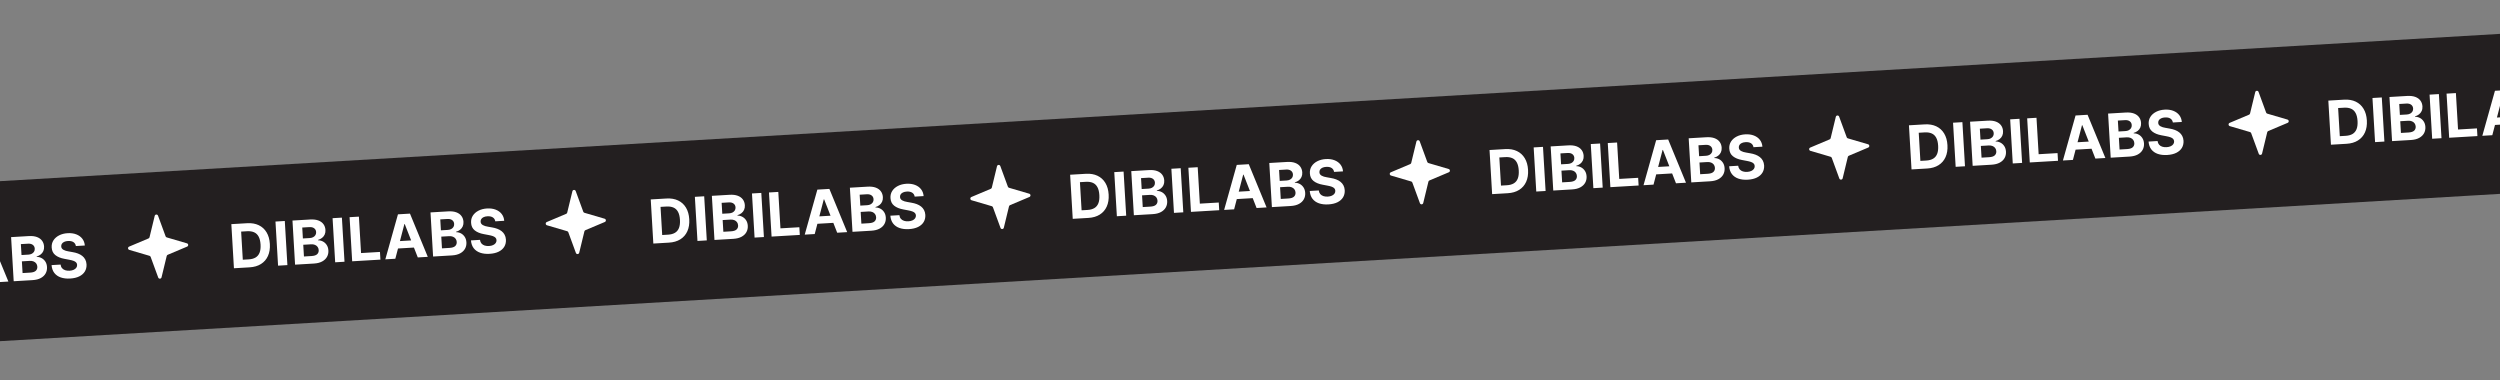 <svg width="1440" height="219" viewBox="0 0 1440 219" fill="none" xmlns="http://www.w3.org/2000/svg">
<rect x="0" y="0" width="1440" height="219" fill="#808080" stroke="none"/>
<rect x="-138.429" y="112.512" width="1668" height="92" transform="rotate(-3.372 -138.429 112.512)" fill="#231F20"/>
<path d="M-339.39 182.452L-348.398 182.982L-349.895 157.572L-340.812 157.037C-338.256 156.886 -336.026 157.265 -334.122 158.174C-332.218 159.075 -330.714 160.443 -329.609 162.278C-328.497 164.114 -327.863 166.351 -327.707 168.989C-327.552 171.636 -327.918 173.94 -328.807 175.902C-329.687 177.863 -331.028 179.407 -332.829 180.534C-334.622 181.66 -336.809 182.3 -339.39 182.452ZM-343.296 178.063L-339.884 177.862C-338.296 177.768 -336.977 177.408 -335.926 176.782C-334.868 176.147 -334.101 175.218 -333.625 173.994C-333.142 172.762 -332.956 171.199 -333.067 169.305C-333.178 167.427 -333.546 165.909 -334.17 164.751C-334.786 163.592 -335.652 162.763 -336.769 162.264C-337.886 161.766 -339.238 161.563 -340.827 161.657L-344.251 161.859L-343.296 178.063ZM-319.102 155.758L-317.605 181.168L-322.978 181.485L-324.475 156.074L-319.102 155.758ZM-313.185 180.908L-314.682 155.497L-304.508 154.898C-302.639 154.788 -301.063 154.973 -299.782 155.454C-298.5 155.934 -297.516 156.648 -296.829 157.595C-296.143 158.534 -295.762 159.641 -295.687 160.915C-295.629 161.907 -295.776 162.792 -296.129 163.568C-296.482 164.336 -296.992 164.98 -297.658 165.501C-298.317 166.013 -299.083 166.394 -299.956 166.644L-299.942 166.893C-298.972 166.877 -298.05 167.097 -297.176 167.551C-296.295 168.006 -295.562 168.672 -294.979 169.551C-294.397 170.421 -294.069 171.481 -293.995 172.73C-293.916 174.078 -294.18 175.302 -294.787 176.4C-295.387 177.489 -296.318 178.379 -297.581 179.067C-298.844 179.756 -300.426 180.156 -302.329 180.268L-313.185 180.908ZM-308.072 176.199L-303.692 175.941C-302.195 175.853 -301.119 175.503 -300.467 174.892C-299.814 174.272 -299.516 173.483 -299.573 172.523C-299.614 171.82 -299.82 171.21 -300.191 170.692C-300.562 170.175 -301.071 169.781 -301.717 169.512C-302.356 169.243 -303.105 169.133 -303.965 169.184L-308.469 169.449L-308.072 176.199ZM-308.683 165.814L-304.701 165.579C-303.964 165.536 -303.318 165.369 -302.763 165.079C-302.199 164.78 -301.766 164.381 -301.464 163.882C-301.153 163.382 -301.017 162.798 -301.057 162.128C-301.111 161.209 -301.481 160.488 -302.168 159.964C-302.846 159.44 -303.781 159.213 -304.972 159.283L-309.054 159.523L-308.683 165.814ZM-286.21 153.82L-284.713 179.23L-290.086 179.547L-291.583 154.136L-286.21 153.82ZM-280.293 178.97L-281.79 153.559L-276.418 153.243L-275.182 174.224L-264.288 173.582L-264.027 178.012L-280.293 178.97ZM-255.441 177.506L-261.198 177.845L-253.923 151.918L-247 151.51L-236.743 176.404L-242.5 176.743L-250.02 157.515L-250.218 157.526L-255.441 177.506ZM-256.389 167.539L-242.791 166.738L-242.543 170.931L-256.142 171.733L-256.389 167.539ZM-233.684 176.224L-235.181 150.813L-225.007 150.214C-223.138 150.104 -221.562 150.289 -220.281 150.77C-218.999 151.25 -218.015 151.964 -217.328 152.912C-216.642 153.851 -216.262 154.957 -216.186 156.231C-216.128 157.223 -216.275 158.108 -216.628 158.884C-216.981 159.652 -217.491 160.296 -218.157 160.817C-218.816 161.329 -219.582 161.71 -220.456 161.961L-220.441 162.209C-219.471 162.193 -218.549 162.413 -217.675 162.868C-216.794 163.322 -216.061 163.988 -215.478 164.867C-214.896 165.738 -214.568 166.797 -214.494 168.046C-214.415 169.395 -214.679 170.618 -215.287 171.716C-215.886 172.806 -216.818 173.695 -218.08 174.383C-219.343 175.072 -220.925 175.472 -222.828 175.584L-233.684 176.224ZM-228.571 171.515L-224.191 171.257C-222.694 171.169 -221.619 170.819 -220.966 170.208C-220.313 169.589 -220.015 168.799 -220.072 167.84C-220.113 167.136 -220.319 166.526 -220.69 166.008C-221.061 165.491 -221.57 165.097 -222.216 164.828C-222.855 164.559 -223.604 164.449 -224.464 164.5L-228.968 164.765L-228.571 171.515ZM-229.183 161.13L-225.2 160.895C-224.464 160.852 -223.818 160.685 -223.262 160.395C-222.699 160.097 -222.266 159.697 -221.963 159.198C-221.652 158.699 -221.516 158.114 -221.556 157.444C-221.61 156.525 -221.98 155.804 -222.667 155.28C-223.345 154.756 -224.28 154.529 -225.471 154.599L-229.553 154.84L-229.183 161.13ZM-197.867 155.948C-198.025 154.953 -198.497 154.201 -199.282 153.691C-200.067 153.181 -201.105 152.964 -202.396 153.04C-203.272 153.092 -204.005 153.26 -204.595 153.543C-205.184 153.819 -205.628 154.181 -205.925 154.63C-206.214 155.079 -206.342 155.576 -206.31 156.122C-206.3 156.578 -206.181 156.969 -205.955 157.296C-205.72 157.623 -205.409 157.899 -205.022 158.125C-204.636 158.343 -204.193 158.529 -203.694 158.682C-203.196 158.827 -202.666 158.945 -202.105 159.037L-199.789 159.448C-198.666 159.631 -197.63 159.902 -196.679 160.261C-195.728 160.62 -194.896 161.081 -194.182 161.645C-193.468 162.209 -192.901 162.89 -192.48 163.686C-192.052 164.483 -191.802 165.41 -191.731 166.469C-191.648 168.024 -191.965 169.396 -192.684 170.584C-193.395 171.763 -194.468 172.71 -195.903 173.425C-197.331 174.132 -199.078 174.546 -201.146 174.668C-203.198 174.789 -205.003 174.58 -206.562 174.041C-208.113 173.501 -209.35 172.64 -210.275 171.458C-211.192 170.267 -211.725 168.759 -211.874 166.933L-206.675 166.627C-206.567 167.476 -206.281 168.172 -205.817 168.718C-205.346 169.255 -204.737 169.646 -203.992 169.893C-203.24 170.131 -202.4 170.222 -201.474 170.168C-200.564 170.114 -199.782 169.935 -199.127 169.631C-198.465 169.326 -197.961 168.927 -197.617 168.434C-197.272 167.941 -197.118 167.388 -197.154 166.776C-197.188 166.205 -197.385 165.735 -197.747 165.366C-198.101 164.997 -198.609 164.695 -199.27 164.46C-199.923 164.225 -200.719 164.023 -201.659 163.854L-204.467 163.322C-206.64 162.927 -208.379 162.212 -209.685 161.177C-210.991 160.141 -211.696 158.685 -211.798 156.806C-211.897 155.268 -211.567 153.9 -210.807 152.702C-210.04 151.503 -208.947 150.538 -207.529 149.807C-206.111 149.076 -204.476 148.656 -202.623 148.547C-200.737 148.435 -199.072 148.661 -197.628 149.223C-196.175 149.785 -195.022 150.618 -194.169 151.721C-193.315 152.825 -192.831 154.133 -192.717 155.645L-197.867 155.948ZM-97.816 168.219L-106.824 168.75L-108.321 143.339L-99.239 142.804C-96.683 142.654 -94.453 143.033 -92.548 143.941C-90.644 144.842 -89.14 146.21 -88.036 148.046C-86.924 149.881 -86.29 152.118 -86.134 154.757C-85.978 157.403 -86.345 159.708 -87.233 161.669C-88.114 163.63 -89.455 165.174 -91.256 166.301C-93.049 167.428 -95.236 168.067 -97.816 168.219ZM-101.723 163.83L-98.311 163.629C-96.723 163.536 -95.403 163.176 -94.353 162.549C-93.295 161.914 -92.528 160.985 -92.052 159.762C-91.569 158.53 -91.383 156.967 -91.494 155.072C-91.605 153.195 -91.972 151.677 -92.597 150.518C-93.213 149.359 -94.079 148.53 -95.196 148.032C-96.313 147.533 -97.665 147.331 -99.253 147.424L-102.678 147.626L-101.723 163.83ZM-77.529 141.525L-76.032 166.936L-81.404 167.252L-82.902 141.842L-77.529 141.525ZM-71.612 166.675L-73.109 141.265L-62.935 140.665C-61.066 140.555 -59.49 140.74 -58.208 141.221C-56.927 141.702 -55.942 142.416 -55.256 143.363C-54.57 144.302 -54.189 145.408 -54.114 146.682C-54.056 147.675 -54.203 148.559 -54.555 149.335C-54.908 150.103 -55.418 150.747 -56.085 151.268C-56.744 151.78 -57.51 152.161 -58.383 152.412L-58.368 152.66C-57.398 152.644 -56.476 152.864 -55.603 153.319C-54.721 153.773 -53.989 154.44 -53.406 155.318C-52.824 156.189 -52.495 157.249 -52.422 158.498C-52.342 159.846 -52.606 161.069 -53.214 162.167C-53.814 163.257 -54.745 164.146 -56.008 164.835C-57.27 165.523 -58.853 165.924 -60.755 166.036L-71.612 166.675ZM-66.498 161.966L-62.118 161.708C-60.621 161.62 -59.546 161.27 -58.893 160.659C-58.241 160.04 -57.943 159.25 -57.999 158.291C-58.041 157.588 -58.247 156.977 -58.618 156.46C-58.989 155.942 -59.497 155.549 -60.144 155.28C-60.782 155.01 -61.532 154.901 -62.392 154.951L-66.896 155.217L-66.498 161.966ZM-67.11 151.581L-63.127 151.347C-62.391 151.303 -61.745 151.137 -61.19 150.847C-60.626 150.548 -60.193 150.149 -59.891 149.65C-59.58 149.15 -59.444 148.565 -59.483 147.895C-59.538 146.977 -59.908 146.256 -60.594 145.732C-61.273 145.207 -62.208 144.98 -63.399 145.05L-67.481 145.291L-67.11 151.581ZM-44.637 139.587L-43.14 164.998L-48.512 165.314L-50.009 139.904L-44.637 139.587ZM-38.72 164.737L-40.217 139.327L-34.844 139.01L-33.608 159.991L-22.715 159.35L-22.453 163.779L-38.72 164.737ZM-13.867 163.273L-19.625 163.612L-12.35 137.685L-5.426 137.277L4.831 162.172L-0.927 162.511L-8.447 143.282L-8.645 143.294L-13.867 163.273ZM-14.816 153.306L-1.217 152.505L-0.97 156.699L-14.569 157.5L-14.816 153.306ZM7.889 161.991L6.392 136.581L16.566 135.981C18.435 135.871 20.011 136.057 21.293 136.537C22.574 137.018 23.558 137.732 24.245 138.679C24.931 139.618 25.312 140.724 25.387 141.998C25.445 142.991 25.298 143.875 24.945 144.651C24.592 145.419 24.082 146.063 23.416 146.584C22.757 147.096 21.991 147.477 21.118 147.728L21.132 147.976C22.102 147.96 23.024 148.18 23.898 148.635C24.779 149.089 25.512 149.756 26.095 150.635C26.677 151.505 27.005 152.565 27.079 153.814C27.158 155.162 26.894 156.385 26.287 157.483C25.687 158.573 24.756 159.462 23.493 160.151C22.23 160.839 20.648 161.24 18.745 161.352L7.889 161.991ZM13.003 157.283L17.382 157.025C18.88 156.936 19.955 156.587 20.608 155.975C21.26 155.356 21.558 154.566 21.501 153.607C21.46 152.904 21.254 152.293 20.883 151.776C20.512 151.258 20.003 150.865 19.357 150.596C18.718 150.326 17.969 150.217 17.109 150.268L12.605 150.533L13.003 157.283ZM12.391 146.898L16.373 146.663C17.11 146.619 17.756 146.453 18.311 146.163C18.875 145.864 19.308 145.465 19.61 144.966C19.921 144.466 20.057 143.881 20.017 143.211C19.963 142.293 19.593 141.572 18.906 141.048C18.228 140.523 17.293 140.296 16.102 140.366L12.02 140.607L12.391 146.898ZM43.707 141.716C43.548 140.721 43.077 139.968 42.291 139.458C41.506 138.949 40.468 138.732 39.178 138.808C38.301 138.859 37.568 139.027 36.979 139.311C36.389 139.586 35.946 139.949 35.648 140.398C35.359 140.846 35.231 141.344 35.263 141.89C35.273 142.345 35.392 142.737 35.619 143.064C35.854 143.39 36.165 143.667 36.551 143.893C36.938 144.111 37.38 144.296 37.879 144.45C38.377 144.595 38.907 144.713 39.469 144.804L41.784 145.216C42.907 145.398 43.944 145.669 44.895 146.028C45.845 146.387 46.678 146.849 47.392 147.413C48.105 147.977 48.672 148.657 49.093 149.454C49.522 150.25 49.771 151.178 49.842 152.236C49.925 153.792 49.608 155.163 48.889 156.351C48.178 157.53 47.105 158.477 45.67 159.193C44.243 159.899 42.495 160.314 40.427 160.435C38.376 160.556 36.57 160.347 35.011 159.808C33.461 159.269 32.223 158.408 31.298 157.226C30.382 156.035 29.849 154.526 29.7 152.701L34.898 152.394C35.006 153.243 35.292 153.94 35.756 154.485C36.228 155.022 36.836 155.414 37.581 155.66C38.334 155.898 39.173 155.99 40.1 155.935C41.01 155.882 41.792 155.703 42.446 155.398C43.109 155.094 43.612 154.695 43.957 154.201C44.301 153.708 44.455 153.155 44.419 152.543C44.386 151.972 44.188 151.503 43.826 151.134C43.472 150.765 42.965 150.462 42.303 150.227C41.65 149.992 40.854 149.79 39.914 149.621L37.107 149.089C34.934 148.694 33.194 147.979 31.888 146.944C30.582 145.909 29.878 144.452 29.775 142.574C29.676 141.036 30.007 139.668 30.766 138.469C31.534 137.27 32.627 136.305 34.044 135.574C35.462 134.843 37.097 134.423 38.95 134.314C40.836 134.203 42.501 134.429 43.946 134.991C45.398 135.553 46.551 136.385 47.404 137.489C48.258 138.592 48.742 139.9 48.856 141.412L43.707 141.716ZM143.757 153.986L134.749 154.517L133.252 129.107L142.334 128.572C144.89 128.421 147.12 128.8 149.025 129.709C150.929 130.609 152.433 131.977 153.537 133.813C154.65 135.648 155.284 137.885 155.439 140.524C155.595 143.171 155.229 145.475 154.34 147.437C153.459 149.397 152.119 150.941 150.317 152.069C148.524 153.195 146.338 153.834 143.757 153.986ZM139.85 149.598L143.262 149.396C144.85 149.303 146.17 148.943 147.22 148.317C148.278 147.682 149.045 146.752 149.521 145.529C150.005 144.297 150.191 142.734 150.079 140.84C149.968 138.962 149.601 137.444 148.977 136.286C148.36 135.127 147.494 134.298 146.377 133.799C145.261 133.301 143.908 133.098 142.32 133.192L138.896 133.393L139.85 149.598ZM164.044 127.293L165.541 152.703L160.169 153.02L158.672 127.609L164.044 127.293ZM169.961 152.443L168.464 127.032L178.638 126.433C180.508 126.323 182.083 126.508 183.365 126.988C184.647 127.469 185.631 128.183 186.317 129.13C187.004 130.069 187.384 131.176 187.459 132.45C187.518 133.442 187.371 134.327 187.018 135.103C186.665 135.87 186.155 136.515 185.488 137.035C184.83 137.547 184.064 137.929 183.19 138.179L183.205 138.427C184.175 138.412 185.097 138.631 185.97 139.086C186.852 139.541 187.584 140.207 188.167 141.086C188.75 141.956 189.078 143.016 189.151 144.265C189.231 145.613 188.967 146.837 188.359 147.935C187.759 149.024 186.828 149.913 185.566 150.602C184.303 151.291 182.72 151.691 180.818 151.803L169.961 152.443ZM175.075 147.734L179.455 147.476C180.952 147.388 182.027 147.038 182.68 146.427C183.332 145.807 183.63 145.018 183.574 144.058C183.532 143.355 183.326 142.745 182.956 142.227C182.585 141.709 182.076 141.316 181.429 141.047C180.791 140.778 180.042 140.668 179.181 140.719L174.677 140.984L175.075 147.734ZM174.463 137.349L178.446 137.114C179.182 137.071 179.828 136.904 180.384 136.614C180.947 136.315 181.38 135.916 181.683 135.417C181.994 134.917 182.129 134.332 182.09 133.662C182.036 132.744 181.665 132.023 180.979 131.499C180.301 130.975 179.366 130.748 178.175 130.818L174.093 131.058L174.463 137.349ZM196.936 125.355L198.433 150.765L193.061 151.082L191.564 125.671L196.936 125.355ZM202.854 150.505L201.357 125.094L206.729 124.778L207.965 145.759L218.859 145.117L219.12 149.546L202.854 150.505ZM227.706 149.041L221.949 149.38L229.224 123.452L236.147 123.045L246.404 147.939L240.647 148.278L233.127 129.049L232.928 129.061L227.706 149.041ZM226.757 139.074L240.356 138.273L240.603 142.466L227.005 143.267L226.757 139.074ZM249.462 147.759L247.965 122.348L258.139 121.749C260.009 121.639 261.584 121.824 262.866 122.305C264.148 122.785 265.132 123.499 265.818 124.446C266.504 125.385 266.885 126.492 266.96 127.766C267.019 128.758 266.871 129.643 266.519 130.419C266.166 131.187 265.656 131.831 264.989 132.352C264.33 132.863 263.564 133.245 262.691 133.495L262.706 133.744C263.676 133.728 264.598 133.948 265.471 134.402C266.353 134.857 267.085 135.523 267.668 136.402C268.251 137.272 268.579 138.332 268.652 139.581C268.732 140.929 268.468 142.153 267.86 143.251C267.26 144.34 266.329 145.229 265.066 145.918C263.804 146.607 262.221 147.007 260.319 147.119L249.462 147.759ZM254.576 143.05L258.956 142.792C260.453 142.704 261.528 142.354 262.181 141.743C262.833 141.123 263.131 140.334 263.075 139.374C263.033 138.671 262.827 138.061 262.456 137.543C262.086 137.026 261.577 136.632 260.93 136.363C260.292 136.094 259.542 135.984 258.682 136.035L254.178 136.3L254.576 143.05ZM253.964 132.665L257.947 132.43C258.683 132.387 259.329 132.22 259.885 131.93C260.448 131.631 260.881 131.232 261.184 130.733C261.494 130.233 261.63 129.648 261.591 128.978C261.537 128.06 261.166 127.339 260.48 126.815C259.801 126.291 258.867 126.064 257.675 126.134L253.593 126.374L253.964 132.665ZM285.28 127.483C285.122 126.488 284.65 125.736 283.865 125.226C283.079 124.716 282.041 124.499 280.751 124.575C279.874 124.627 279.141 124.794 278.552 125.078C277.962 125.354 277.519 125.716 277.222 126.165C276.933 126.614 276.804 127.111 276.836 127.657C276.847 128.113 276.965 128.504 277.192 128.831C277.427 129.158 277.738 129.434 278.125 129.66C278.511 129.878 278.954 130.064 279.452 130.217C279.951 130.362 280.48 130.48 281.042 130.572L283.357 130.983C284.48 131.166 285.517 131.437 286.468 131.796C287.419 132.155 288.251 132.616 288.965 133.18C289.679 133.744 290.246 134.424 290.666 135.221C291.095 136.018 291.345 136.945 291.415 138.003C291.499 139.559 291.181 140.931 290.463 142.118C289.752 143.297 288.679 144.245 287.243 144.96C285.816 145.667 284.068 146.081 282 146.203C279.949 146.324 278.144 146.115 276.585 145.576C275.034 145.036 273.796 144.175 272.872 142.993C271.955 141.802 271.422 140.294 271.273 138.468L276.472 138.162C276.58 139.01 276.866 139.707 277.329 140.253C277.801 140.789 278.409 141.181 279.154 141.428C279.907 141.665 280.746 141.757 281.673 141.703C282.583 141.649 283.365 141.47 284.019 141.166C284.682 140.861 285.186 140.462 285.53 139.969C285.874 139.475 286.029 138.923 285.993 138.31C285.959 137.74 285.761 137.27 285.399 136.901C285.045 136.532 284.538 136.23 283.877 135.995C283.224 135.759 282.427 135.557 281.488 135.389L278.68 134.857C276.507 134.462 274.767 133.747 273.461 132.711C272.155 131.676 271.451 130.219 271.349 128.341C271.25 126.803 271.58 125.435 272.339 124.236C273.107 123.038 274.2 122.073 275.618 121.342C277.035 120.611 278.671 120.191 280.524 120.081C282.41 119.97 284.075 120.196 285.519 120.758C286.971 121.32 288.124 122.153 288.978 123.256C289.831 124.36 290.315 125.668 290.429 127.18L285.28 127.483ZM385.33 139.754L376.322 140.285L374.825 114.874L383.908 114.339C386.463 114.188 388.694 114.568 390.598 115.476C392.502 116.377 394.006 117.745 395.111 119.581C396.223 121.416 396.857 123.653 397.012 126.291C397.168 128.938 396.802 131.242 395.913 133.204C395.033 135.165 393.692 136.709 391.891 137.836C390.098 138.963 387.911 139.602 385.33 139.754ZM381.424 135.365L384.836 135.164C386.424 135.07 387.743 134.71 388.794 134.084C389.852 133.449 390.619 132.52 391.094 131.297C391.578 130.064 391.764 128.501 391.652 126.607C391.542 124.73 391.174 123.211 390.55 122.053C389.934 120.894 389.067 120.065 387.951 119.567C386.834 119.068 385.481 118.865 383.893 118.959L380.469 119.161L381.424 135.365ZM405.617 113.06L407.115 138.47L401.742 138.787L400.245 113.376L405.617 113.06ZM411.535 138.21L410.038 112.8L420.212 112.2C422.081 112.09 423.657 112.275 424.938 112.756C426.22 113.236 427.204 113.95 427.891 114.898C428.577 115.837 428.958 116.943 429.033 118.217C429.091 119.21 428.944 120.094 428.591 120.87C428.238 121.638 427.728 122.282 427.062 122.803C426.403 123.315 425.637 123.696 424.763 123.947L424.778 124.195C425.748 124.179 426.67 124.399 427.544 124.854C428.425 125.308 429.158 125.975 429.741 126.853C430.323 127.724 430.651 128.783 430.725 130.032C430.804 131.381 430.54 132.604 429.932 133.702C429.333 134.792 428.401 135.681 427.139 136.369C425.876 137.058 424.294 137.458 422.391 137.57L411.535 138.21ZM416.648 133.501L421.028 133.243C422.525 133.155 423.6 132.805 424.253 132.194C424.906 131.575 425.204 130.785 425.147 129.826C425.106 129.123 424.9 128.512 424.529 127.995C424.158 127.477 423.649 127.083 423.003 126.814C422.364 126.545 421.615 126.436 420.755 126.486L416.251 126.752L416.648 133.501ZM416.037 123.116L420.019 122.882C420.755 122.838 421.401 122.671 421.957 122.381C422.52 122.083 422.953 121.684 423.256 121.184C423.567 120.685 423.703 120.1 423.663 119.43C423.609 118.512 423.239 117.791 422.552 117.267C421.874 116.742 420.939 116.515 419.748 116.585L415.666 116.826L416.037 123.116ZM438.51 111.122L440.007 136.533L434.634 136.849L433.137 111.439L438.51 111.122ZM444.427 136.272L442.93 110.862L448.302 110.545L449.538 131.526L460.432 130.884L460.693 135.314L444.427 136.272ZM469.279 134.808L463.522 135.147L470.797 109.22L477.72 108.812L487.977 133.706L482.22 134.046L474.7 114.817L474.501 114.828L469.279 134.808ZM468.331 124.841L481.929 124.04L482.176 128.234L468.578 129.035L468.331 124.841ZM491.036 133.526L489.538 108.116L499.713 107.516C501.582 107.406 503.157 107.591 504.439 108.072C505.721 108.553 506.705 109.266 507.392 110.214C508.078 111.153 508.458 112.259 508.533 113.533C508.592 114.526 508.445 115.41 508.092 116.186C507.739 116.954 507.229 117.598 506.562 118.119C505.904 118.631 505.138 119.012 504.264 119.263L504.279 119.511C505.249 119.495 506.171 119.715 507.044 120.17C507.926 120.624 508.658 121.291 509.241 122.169C509.824 123.04 510.152 124.1 510.226 125.349C510.305 126.697 510.041 127.92 509.433 129.018C508.833 130.108 507.902 130.997 506.64 131.685C505.377 132.374 503.795 132.774 501.892 132.887L491.036 133.526ZM496.149 128.817L500.529 128.559C502.026 128.471 503.101 128.121 503.754 127.51C504.407 126.891 504.705 126.101 504.648 125.142C504.607 124.439 504.4 123.828 504.03 123.311C503.659 122.793 503.15 122.4 502.503 122.131C501.865 121.861 501.116 121.752 500.255 121.802L495.752 122.068L496.149 128.817ZM495.537 118.432L499.52 118.198C500.256 118.154 500.902 117.988 501.458 117.698C502.021 117.399 502.454 117 502.757 116.5C503.068 116.001 503.203 115.416 503.164 114.746C503.11 113.828 502.74 113.107 502.053 112.583C501.375 112.058 500.44 111.831 499.249 111.901L495.167 112.142L495.537 118.432ZM526.853 113.251C526.695 112.256 526.223 111.503 525.438 110.993C524.653 110.483 523.615 110.266 522.324 110.343C521.447 110.394 520.714 110.562 520.125 110.846C519.536 111.121 519.092 111.483 518.795 111.932C518.506 112.381 518.377 112.878 518.41 113.424C518.42 113.88 518.538 114.272 518.765 114.599C519 114.925 519.311 115.201 519.698 115.428C520.084 115.646 520.527 115.831 521.026 115.984C521.524 116.129 522.054 116.248 522.615 116.339L524.93 116.75C526.053 116.933 527.09 117.204 528.041 117.563C528.992 117.922 529.824 118.384 530.538 118.947C531.252 119.511 531.819 120.192 532.24 120.989C532.668 121.785 532.918 122.713 532.989 123.771C533.072 125.326 532.754 126.698 532.036 127.886C531.325 129.065 530.252 130.012 528.817 130.727C527.389 131.434 525.641 131.848 523.574 131.97C521.522 132.091 519.717 131.882 518.158 131.343C516.607 130.804 515.37 129.943 514.445 128.76C513.528 127.569 512.995 126.061 512.846 124.235L518.045 123.929C518.153 124.778 518.439 125.475 518.903 126.02C519.374 126.557 519.982 126.948 520.727 127.195C521.48 127.433 522.32 127.525 523.246 127.47C524.156 127.416 524.938 127.237 525.593 126.933C526.255 126.629 526.759 126.23 527.103 125.736C527.448 125.243 527.602 124.69 527.566 124.078C527.532 123.507 527.334 123.037 526.972 122.669C526.619 122.299 526.111 121.997 525.45 121.762C524.797 121.527 524.001 121.325 523.061 121.156L520.253 120.624C518.08 120.229 516.341 119.514 515.034 118.479C513.728 117.444 513.024 115.987 512.922 114.109C512.823 112.571 513.153 111.202 513.913 110.004C514.68 108.805 515.773 107.84 517.191 107.109C518.609 106.378 520.244 105.958 522.097 105.849C523.983 105.738 525.648 105.963 527.092 106.526C528.545 107.088 529.698 107.92 530.551 109.024C531.405 110.127 531.888 111.435 532.002 112.947L526.853 113.251ZM626.903 125.521L617.896 126.052L616.399 100.642L625.481 100.106C628.037 99.956 630.267 100.335 632.171 101.244C634.076 102.144 635.58 103.512 636.684 105.348C637.796 107.183 638.43 109.42 638.586 112.059C638.742 114.706 638.375 117.01 637.486 118.971C636.606 120.932 635.265 122.476 633.464 123.603C631.671 124.73 629.484 125.369 626.903 125.521ZM622.997 121.132L626.409 120.931C627.997 120.838 629.316 120.478 630.367 119.851C631.425 119.216 632.192 118.287 632.668 117.064C633.151 115.832 633.337 114.269 633.226 112.375C633.115 110.497 632.748 108.979 632.123 107.82C631.507 106.661 630.641 105.833 629.524 105.334C628.407 104.835 627.055 104.633 625.467 104.726L622.042 104.928L622.997 121.132ZM647.191 98.827L648.688 124.238L643.315 124.554L641.818 99.144L647.191 98.827ZM653.108 123.977L651.611 98.567L661.785 97.968C663.654 97.857 665.23 98.043 666.512 98.523C667.793 99.004 668.777 99.718 669.464 100.665C670.15 101.604 670.531 102.711 670.606 103.984C670.664 104.977 670.517 105.861 670.165 106.637C669.811 107.405 669.302 108.05 668.635 108.57C667.976 109.082 667.21 109.463 666.337 109.714L666.351 109.962C667.322 109.947 668.243 110.166 669.117 110.621C669.999 111.075 670.731 111.742 671.314 112.621C671.896 113.491 672.224 114.551 672.298 115.8C672.377 117.148 672.113 118.371 671.506 119.47C670.906 120.559 669.975 121.448 668.712 122.137C667.45 122.825 665.867 123.226 663.965 123.338L653.108 123.977ZM658.222 119.269L662.601 119.011C664.099 118.922 665.174 118.573 665.827 117.962C666.479 117.342 666.777 116.553 666.72 115.593C666.679 114.89 666.473 114.28 666.102 113.762C665.731 113.244 665.223 112.851 664.576 112.582C663.937 112.312 663.188 112.203 662.328 112.254L657.824 112.519L658.222 119.269ZM657.61 108.884L661.593 108.649C662.329 108.606 662.975 108.439 663.53 108.149C664.094 107.85 664.527 107.451 664.829 106.952C665.14 106.452 665.276 105.867 665.236 105.197C665.182 104.279 664.812 103.558 664.125 103.034C663.447 102.509 662.512 102.282 661.321 102.353L657.239 102.593L657.61 108.884ZM680.083 96.889L681.58 122.3L676.208 122.616L674.711 97.206L680.083 96.889ZM686 122.04L684.503 96.629L689.876 96.312L691.112 117.294L702.005 116.652L702.266 121.081L686 122.04ZM710.852 120.575L705.095 120.915L712.37 94.987L719.294 94.579L729.55 119.474L723.793 119.813L716.273 100.584L716.075 100.596L710.852 120.575ZM709.904 110.609L723.503 109.807L723.75 114.001L710.151 114.802L709.904 110.609ZM732.609 119.294L731.112 93.883L741.286 93.284C743.155 93.174 744.731 93.359 746.012 93.839C747.294 94.32 748.278 95.034 748.965 95.981C749.651 96.92 750.032 98.027 750.107 99.3C750.165 100.293 750.018 101.177 749.665 101.954C749.312 102.721 748.802 103.366 748.136 103.886C747.477 104.398 746.711 104.78 745.838 105.03L745.852 105.278C746.822 105.263 747.744 105.482 748.618 105.937C749.499 106.392 750.232 107.058 750.815 107.937C751.397 108.807 751.725 109.867 751.799 111.116C751.878 112.464 751.614 113.687 751.007 114.786C750.407 115.875 749.476 116.764 748.213 117.453C746.95 118.141 745.368 118.542 743.465 118.654L732.609 119.294ZM737.722 114.585L742.102 114.327C743.599 114.239 744.675 113.889 745.327 113.278C745.98 112.658 746.278 111.869 746.221 110.909C746.18 110.206 745.974 109.596 745.603 109.078C745.232 108.56 744.723 108.167 744.077 107.898C743.438 107.628 742.689 107.519 741.829 107.57L737.325 107.835L737.722 114.585ZM737.111 104.2L741.093 103.965C741.83 103.922 742.475 103.755 743.031 103.465C743.595 103.166 744.028 102.767 744.33 102.268C744.641 101.768 744.777 101.183 744.737 100.513C744.683 99.595 744.313 98.874 743.626 98.35C742.948 97.826 742.013 97.599 740.822 97.669L736.74 97.909L737.111 104.2ZM768.427 99.018C768.268 98.023 767.797 97.27 767.011 96.761C766.226 96.251 765.188 96.034 763.898 96.11C763.021 96.162 762.288 96.329 761.699 96.613C761.109 96.888 760.665 97.251 760.368 97.7C760.079 98.148 759.951 98.646 759.983 99.192C759.993 99.648 760.112 100.039 760.338 100.366C760.573 100.692 760.884 100.969 761.271 101.195C761.658 101.413 762.1 101.599 762.599 101.752C763.097 101.897 763.627 102.015 764.189 102.106L766.504 102.518C767.627 102.701 768.664 102.972 769.614 103.331C770.565 103.69 771.398 104.151 772.111 104.715C772.825 105.279 773.392 105.959 773.813 106.756C774.242 107.553 774.491 108.48 774.562 109.538C774.645 111.094 774.328 112.465 773.609 113.653C772.898 114.832 771.825 115.779 770.39 116.495C768.963 117.202 767.215 117.616 765.147 117.738C763.096 117.858 761.29 117.649 759.731 117.11C758.181 116.571 756.943 115.71 756.018 114.528C755.101 113.337 754.569 111.828 754.419 110.003L759.618 109.697C759.726 110.545 760.012 111.242 760.476 111.788C760.948 112.324 761.556 112.716 762.301 112.962C763.053 113.2 763.893 113.292 764.819 113.237C765.729 113.184 766.512 113.005 767.166 112.701C767.829 112.396 768.332 111.997 768.677 111.504C769.021 111.01 769.175 110.457 769.139 109.845C769.106 109.275 768.908 108.805 768.546 108.436C768.192 108.067 767.684 107.765 767.023 107.53C766.37 107.294 765.574 107.092 764.634 106.923L761.826 106.392C759.653 105.997 757.914 105.282 756.608 104.246C755.302 103.211 754.598 101.754 754.495 99.876C754.396 98.338 754.727 96.97 755.486 95.771C756.254 94.572 757.346 93.607 758.764 92.876C760.182 92.145 761.817 91.725 763.67 91.616C765.556 91.505 767.221 91.731 768.665 92.293C770.118 92.855 771.271 93.688 772.124 94.791C772.978 95.894 773.462 97.202 773.576 98.715L768.427 99.018ZM868.477 111.289L859.469 111.819L857.972 86.409L867.054 85.874C869.61 85.723 871.84 86.102 873.745 87.011C875.649 87.912 877.153 89.28 878.257 91.115C879.37 92.951 880.004 95.188 880.159 97.826C880.315 100.473 879.949 102.777 879.06 104.739C878.179 106.7 876.838 108.244 875.037 109.371C873.244 110.497 871.057 111.137 868.477 111.289ZM864.57 106.9L867.982 106.699C869.57 106.605 870.89 106.245 871.94 105.619C872.998 104.984 873.765 104.055 874.241 102.831C874.725 101.599 874.911 100.036 874.799 98.142C874.688 96.264 874.321 94.746 873.696 93.588C873.08 92.429 872.214 91.6 871.097 91.101C869.981 90.603 868.628 90.4 867.04 90.494L863.615 90.696L864.57 106.9ZM888.764 84.595L890.261 110.005L884.889 110.322L883.392 84.911L888.764 84.595ZM894.681 109.745L893.184 84.334L903.358 83.735C905.228 83.625 906.803 83.81 908.085 84.291C909.367 84.771 910.351 85.485 911.037 86.433C911.724 87.371 912.104 88.478 912.179 89.752C912.238 90.744 912.091 91.629 911.738 92.405C911.385 93.173 910.875 93.817 910.208 94.338C909.549 94.85 908.783 95.231 907.91 95.481L907.925 95.73C908.895 95.714 909.817 95.934 910.69 96.388C911.572 96.843 912.304 97.509 912.887 98.388C913.47 99.258 913.798 100.318 913.871 101.567C913.951 102.915 913.687 104.139 913.079 105.237C912.479 106.326 911.548 107.216 910.285 107.904C909.023 108.593 907.44 108.993 905.538 109.105L894.681 109.745ZM899.795 105.036L904.175 104.778C905.672 104.69 906.747 104.34 907.4 103.729C908.052 103.109 908.35 102.32 908.294 101.36C908.252 100.657 908.046 100.047 907.675 99.529C907.305 99.012 906.796 98.618 906.149 98.349C905.511 98.08 904.761 97.97 903.901 98.021L899.397 98.286L899.795 105.036ZM899.183 94.651L903.166 94.416C903.902 94.373 904.548 94.206 905.104 93.916C905.667 93.617 906.1 93.218 906.403 92.719C906.714 92.219 906.849 91.635 906.81 90.965C906.756 90.046 906.385 89.325 905.699 88.801C905.02 88.277 904.086 88.05 902.895 88.12L898.812 88.36L899.183 94.651ZM921.656 82.657L923.153 108.067L917.781 108.384L916.284 82.973L921.656 82.657ZM927.573 107.807L926.076 82.397L931.449 82.08L932.685 103.061L943.579 102.419L943.84 106.849L927.573 107.807ZM952.426 106.343L946.669 106.682L953.944 80.755L960.867 80.347L971.124 105.241L965.367 105.58L957.847 86.352L957.648 86.363L952.426 106.343ZM951.477 96.376L965.076 95.575L965.323 99.769L951.724 100.57L951.477 96.376ZM974.182 105.061L972.685 79.65L982.859 79.051C984.729 78.941 986.304 79.126 987.586 79.607C988.867 80.087 989.852 80.801 990.538 81.749C991.224 82.688 991.605 83.794 991.68 85.068C991.738 86.061 991.591 86.945 991.239 87.721C990.885 88.489 990.376 89.133 989.709 89.654C989.05 90.166 988.284 90.547 987.411 90.798L987.425 91.046C988.396 91.03 989.318 91.25 990.191 91.705C991.073 92.159 991.805 92.826 992.388 93.704C992.971 94.575 993.299 95.634 993.372 96.883C993.452 98.232 993.187 99.455 992.58 100.553C991.98 101.643 991.049 102.532 989.786 103.22C988.524 103.909 986.941 104.309 985.039 104.421L974.182 105.061ZM979.296 100.352L983.676 100.094C985.173 100.006 986.248 99.656 986.901 99.045C987.553 98.426 987.851 97.636 987.795 96.677C987.753 95.974 987.547 95.363 987.176 94.845C986.805 94.328 986.297 93.934 985.65 93.665C985.012 93.396 984.262 93.287 983.402 93.337L978.898 93.603L979.296 100.352ZM978.684 89.967L982.667 89.733C983.403 89.689 984.049 89.522 984.604 89.232C985.168 88.933 985.601 88.534 985.903 88.035C986.214 87.535 986.35 86.951 986.311 86.281C986.256 85.362 985.886 84.641 985.2 84.118C984.521 83.593 983.586 83.366 982.395 83.436L978.313 83.677L978.684 89.967ZM1010 84.785C1009.84 83.79 1009.37 83.038 1008.58 82.528C1007.8 82.018 1006.76 81.801 1005.47 81.877C1004.59 81.929 1003.86 82.097 1003.27 82.38C1002.68 82.656 1002.24 83.018 1001.94 83.467C1001.65 83.916 1001.52 84.413 1001.56 84.959C1001.57 85.415 1001.68 85.806 1001.91 86.133C1002.15 86.46 1002.46 86.736 1002.84 86.963C1003.23 87.18 1003.67 87.366 1004.17 87.519C1004.67 87.664 1005.2 87.782 1005.76 87.874L1008.08 88.285C1009.2 88.468 1010.24 88.739 1011.19 89.098C1012.14 89.457 1012.97 89.918 1013.68 90.482C1014.4 91.046 1014.97 91.727 1015.39 92.523C1015.81 93.32 1016.06 94.247 1016.14 95.306C1016.22 96.861 1015.9 98.233 1015.18 99.421C1014.47 100.6 1013.4 101.547 1011.96 102.262C1010.54 102.969 1008.79 103.383 1006.72 103.505C1004.67 103.626 1002.86 103.417 1001.3 102.878C999.754 102.338 998.516 101.477 997.592 100.295C996.675 99.104 996.142 97.596 995.993 95.77L1001.19 95.464C1001.3 96.312 1001.59 97.01 1002.05 97.555C1002.52 98.091 1003.13 98.483 1003.87 98.73C1004.63 98.968 1005.47 99.059 1006.39 99.005C1007.3 98.951 1008.08 98.772 1008.74 98.468C1009.4 98.163 1009.91 97.764 1010.25 97.271C1010.59 96.778 1010.75 96.225 1010.71 95.613C1010.68 95.042 1010.48 94.572 1010.12 94.203C1009.77 93.834 1009.26 93.532 1008.6 93.297C1007.94 93.062 1007.15 92.859 1006.21 92.691L1003.4 92.159C1001.23 91.764 999.487 91.049 998.181 90.014C996.875 88.978 996.171 87.522 996.068 85.644C995.97 84.106 996.3 82.737 997.059 81.539C997.827 80.34 998.92 79.375 1000.34 78.644C1001.76 77.913 1003.39 77.493 1005.24 77.384C1007.13 77.272 1008.79 77.498 1010.24 78.061C1011.69 78.622 1012.84 79.455 1013.7 80.558C1014.55 81.662 1015.03 82.97 1015.15 84.482L1010 84.785ZM1110.05 97.056L1101.04 97.587L1099.55 72.176L1108.63 71.641C1111.18 71.491 1113.41 71.87 1115.32 72.778C1117.22 73.679 1118.73 75.047 1119.83 76.883C1120.94 78.718 1121.58 80.955 1121.73 83.594C1121.89 86.24 1121.52 88.545 1120.63 90.506C1119.75 92.467 1118.41 94.011 1116.61 95.138C1114.82 96.265 1112.63 96.904 1110.05 97.056ZM1106.14 92.667L1109.56 92.466C1111.14 92.373 1112.46 92.013 1113.51 91.386C1114.57 90.751 1115.34 89.822 1115.81 88.599C1116.3 87.367 1116.48 85.804 1116.37 83.909C1116.26 82.032 1115.89 80.514 1115.27 79.355C1114.65 78.196 1113.79 77.367 1112.67 76.869C1111.55 76.37 1110.2 76.168 1108.61 76.261L1105.19 76.463L1106.14 92.667ZM1130.34 70.362L1131.83 95.773L1126.46 96.089L1124.96 70.679L1130.34 70.362ZM1136.25 95.512L1134.76 70.102L1144.93 69.502C1146.8 69.392 1148.38 69.577 1149.66 70.058C1150.94 70.539 1151.92 71.253 1152.61 72.2C1153.3 73.139 1153.68 74.245 1153.75 75.519C1153.81 76.512 1153.66 77.396 1153.31 78.172C1152.96 78.94 1152.45 79.584 1151.78 80.105C1151.12 80.617 1150.36 80.998 1149.48 81.249L1149.5 81.497C1150.47 81.481 1151.39 81.701 1152.26 82.156C1153.15 82.61 1153.88 83.277 1154.46 84.156C1155.04 85.026 1155.37 86.086 1155.44 87.335C1155.52 88.683 1155.26 89.906 1154.65 91.004C1154.05 92.094 1153.12 92.983 1151.86 93.672C1150.6 94.36 1149.01 94.76 1147.11 94.873L1136.25 95.512ZM1141.37 90.803L1145.75 90.545C1147.25 90.457 1148.32 90.108 1148.97 89.496C1149.63 88.877 1149.92 88.087 1149.87 87.128C1149.83 86.425 1149.62 85.814 1149.25 85.297C1148.88 84.779 1148.37 84.386 1147.72 84.117C1147.08 83.847 1146.33 83.738 1145.47 83.788L1140.97 84.054L1141.37 90.803ZM1140.76 80.418L1144.74 80.184C1145.48 80.14 1146.12 79.974 1146.68 79.684C1147.24 79.385 1147.67 78.986 1147.98 78.487C1148.29 77.987 1148.42 77.402 1148.38 76.732C1148.33 75.814 1147.96 75.093 1147.27 74.569C1146.59 74.044 1145.66 73.817 1144.47 73.887L1140.39 74.128L1140.76 80.418ZM1163.23 68.424L1164.73 93.835L1159.35 94.151L1157.86 68.741L1163.23 68.424ZM1169.15 93.574L1167.65 68.164L1173.02 67.847L1174.26 88.828L1185.15 88.186L1185.41 92.616L1169.15 93.574ZM1194 92.11L1188.24 92.449L1195.52 66.522L1202.44 66.114L1212.7 91.008L1206.94 91.348L1199.42 72.119L1199.22 72.131L1194 92.11ZM1193.05 82.143L1206.65 81.342L1206.9 85.536L1193.3 86.337L1193.05 82.143ZM1215.76 90.828L1214.26 65.418L1224.43 64.818C1226.3 64.708 1227.88 64.894 1229.16 65.374C1230.44 65.855 1231.42 66.569 1232.11 67.516C1232.8 68.455 1233.18 69.561 1233.25 70.835C1233.31 71.828 1233.16 72.712 1232.81 73.488C1232.46 74.256 1231.95 74.9 1231.28 75.421C1230.62 75.933 1229.86 76.314 1228.98 76.565L1229 76.813C1229.97 76.797 1230.89 77.017 1231.76 77.472C1232.65 77.926 1233.38 78.593 1233.96 79.472C1234.54 80.342 1234.87 81.402 1234.95 82.651C1235.02 83.999 1234.76 85.222 1234.15 86.32C1233.55 87.41 1232.62 88.299 1231.36 88.988C1230.1 89.676 1228.51 90.077 1226.61 90.189L1215.76 90.828ZM1220.87 86.12L1225.25 85.862C1226.75 85.773 1227.82 85.424 1228.47 84.812C1229.13 84.193 1229.42 83.403 1229.37 82.444C1229.33 81.741 1229.12 81.13 1228.75 80.613C1228.38 80.095 1227.87 79.702 1227.22 79.433C1226.58 79.163 1225.84 79.054 1224.98 79.105L1220.47 79.37L1220.87 86.12ZM1220.26 75.734L1224.24 75.5C1224.98 75.457 1225.62 75.29 1226.18 75C1226.74 74.701 1227.17 74.302 1227.48 73.803C1227.79 73.303 1227.92 72.718 1227.88 72.048C1227.83 71.13 1227.46 70.409 1226.77 69.885C1226.09 69.36 1225.16 69.133 1223.97 69.203L1219.89 69.444L1220.26 75.734ZM1251.57 70.553C1251.41 69.558 1250.94 68.805 1250.16 68.296C1249.37 67.786 1248.33 67.569 1247.04 67.645C1246.17 67.696 1245.43 67.864 1244.85 68.148C1244.26 68.423 1243.81 68.785 1243.51 69.235C1243.23 69.683 1243.1 70.181 1243.13 70.727C1243.14 71.182 1243.26 71.574 1243.49 71.901C1243.72 72.227 1244.03 72.504 1244.42 72.73C1244.8 72.948 1245.25 73.133 1245.75 73.287C1246.24 73.432 1246.77 73.55 1247.34 73.641L1249.65 74.053C1250.77 74.235 1251.81 74.506 1252.76 74.865C1253.71 75.224 1254.54 75.686 1255.26 76.25C1255.97 76.814 1256.54 77.494 1256.96 78.291C1257.39 79.087 1257.64 80.015 1257.71 81.073C1257.79 82.629 1257.47 84 1256.76 85.188C1256.04 86.367 1254.97 87.314 1253.54 88.03C1252.11 88.736 1250.36 89.15 1248.29 89.272C1246.24 89.393 1244.44 89.184 1242.88 88.645C1241.33 88.106 1240.09 87.245 1239.16 86.063C1238.25 84.872 1237.72 83.363 1237.57 81.538L1242.76 81.231C1242.87 82.08 1243.16 82.777 1243.62 83.322C1244.09 83.859 1244.7 84.251 1245.45 84.497C1246.2 84.735 1247.04 84.827 1247.97 84.772C1248.88 84.719 1249.66 84.54 1250.31 84.236C1250.98 83.931 1251.48 83.532 1251.82 83.038C1252.17 82.545 1252.32 81.992 1252.29 81.38C1252.25 80.809 1252.05 80.34 1251.69 79.971C1251.34 79.602 1250.83 79.299 1250.17 79.064C1249.52 78.829 1248.72 78.627 1247.78 78.458L1244.97 77.926C1242.8 77.531 1241.06 76.816 1239.75 75.781C1238.45 74.746 1237.74 73.289 1237.64 71.411C1237.54 69.873 1237.87 68.505 1238.63 67.306C1239.4 66.107 1240.49 65.142 1241.91 64.411C1243.33 63.68 1244.96 63.26 1246.82 63.151C1248.7 63.04 1250.37 63.266 1251.81 63.828C1253.26 64.39 1254.42 65.222 1255.27 66.326C1256.12 67.429 1256.61 68.737 1256.72 70.249L1251.57 70.553ZM1351.62 82.823L1342.62 83.354L1341.12 57.944L1350.2 57.409C1352.76 57.258 1354.99 57.637 1356.89 58.546C1358.8 59.446 1360.3 60.814 1361.4 62.65C1362.52 64.485 1363.15 66.722 1363.31 69.361C1363.46 72.008 1363.1 74.312 1362.21 76.273C1361.33 78.234 1359.98 79.778 1358.18 80.906C1356.39 82.032 1354.2 82.671 1351.62 82.823ZM1347.72 78.434L1351.13 78.234C1352.72 78.14 1354.04 77.78 1355.09 77.154C1356.14 76.519 1356.91 75.589 1357.39 74.366C1357.87 73.134 1358.06 71.571 1357.95 69.677C1357.83 67.799 1357.47 66.281 1356.84 65.123C1356.23 63.964 1355.36 63.135 1354.24 62.636C1353.13 62.138 1351.77 61.935 1350.19 62.029L1346.76 62.23L1347.72 78.434ZM1371.91 56.13L1373.41 81.54L1368.04 81.857L1366.54 56.446L1371.91 56.13ZM1377.83 81.28L1376.33 55.869L1386.5 55.27C1388.37 55.16 1389.95 55.345 1391.23 55.825C1392.51 56.306 1393.5 57.02 1394.18 57.967C1394.87 58.906 1395.25 60.013 1395.33 61.287C1395.38 62.279 1395.24 63.163 1394.88 63.94C1394.53 64.707 1394.02 65.352 1393.35 65.872C1392.7 66.384 1391.93 66.766 1391.06 67.016L1391.07 67.264C1392.04 67.249 1392.96 67.468 1393.84 67.923C1394.72 68.378 1395.45 69.044 1396.03 69.923C1396.62 70.793 1396.94 71.853 1397.02 73.102C1397.1 74.45 1396.83 75.674 1396.23 76.772C1395.63 77.861 1394.69 78.75 1393.43 79.439C1392.17 80.128 1390.59 80.528 1388.68 80.64L1377.83 81.28ZM1382.94 76.571L1387.32 76.313C1388.82 76.225 1389.89 75.875 1390.55 75.264C1391.2 74.644 1391.5 73.855 1391.44 72.895C1391.4 72.192 1391.19 71.582 1390.82 71.064C1390.45 70.546 1389.94 70.153 1389.3 69.884C1388.66 69.615 1387.91 69.505 1387.05 69.556L1382.54 69.821L1382.94 76.571ZM1382.33 66.186L1386.31 65.951C1387.05 65.908 1387.69 65.741 1388.25 65.451C1388.81 65.152 1389.25 64.753 1389.55 64.254C1389.86 63.754 1390 63.169 1389.96 62.499C1389.9 61.581 1389.53 60.86 1388.85 60.336C1388.17 59.812 1387.23 59.585 1386.04 59.655L1381.96 59.895L1382.33 66.186ZM1404.8 54.192L1406.3 79.602L1400.93 79.919L1399.43 54.508L1404.8 54.192ZM1410.72 79.342L1409.22 53.931L1414.6 53.615L1415.83 74.596L1426.73 73.954L1426.99 78.383L1410.72 79.342ZM1435.57 77.878L1429.82 78.217L1437.09 52.289L1444.01 51.882L1454.27 76.776L1448.51 77.115L1440.99 57.886L1440.79 57.898L1435.57 77.878ZM1434.62 67.911L1448.22 67.11L1448.47 71.303L1434.87 72.105L1434.62 67.911ZM1457.33 76.596L1455.83 51.185L1466.01 50.586C1467.88 50.476 1469.45 50.661 1470.73 51.142C1472.01 51.622 1473 52.336 1473.68 53.283C1474.37 54.222 1474.75 55.329 1474.83 56.603C1474.89 57.595 1474.74 58.48 1474.39 59.256C1474.03 60.024 1473.52 60.668 1472.86 61.188C1472.2 61.7 1471.43 62.082 1470.56 62.332L1470.57 62.581C1471.54 62.565 1472.46 62.785 1473.34 63.239C1474.22 63.694 1474.95 64.36 1475.53 65.239C1476.12 66.109 1476.45 67.169 1476.52 68.418C1476.6 69.766 1476.33 70.99 1475.73 72.088C1475.13 73.177 1474.2 74.067 1472.93 74.755C1471.67 75.444 1470.09 75.844 1468.19 75.956L1457.33 76.596ZM1462.44 71.887L1466.82 71.629C1468.32 71.541 1469.39 71.191 1470.05 70.58C1470.7 69.96 1471 69.171 1470.94 68.211C1470.9 67.508 1470.69 66.898 1470.32 66.38C1469.95 65.862 1469.44 65.469 1468.8 65.2C1468.16 64.931 1467.41 64.821 1466.55 64.872L1462.04 65.137L1462.44 71.887ZM1461.83 61.502L1465.81 61.267C1466.55 61.224 1467.2 61.057 1467.75 60.767C1468.31 60.468 1468.75 60.069 1469.05 59.57C1469.36 59.07 1469.5 58.486 1469.46 57.816C1469.4 56.897 1469.03 56.176 1468.35 55.652C1467.67 55.128 1466.73 54.901 1465.54 54.971L1461.46 55.211L1461.83 61.502ZM1493.15 56.32C1492.99 55.325 1492.52 54.573 1491.73 54.063C1490.95 53.553 1489.91 53.336 1488.62 53.412C1487.74 53.464 1487.01 53.632 1486.42 53.915C1485.83 54.191 1485.39 54.553 1485.09 55.002C1484.8 55.451 1484.67 55.948 1484.7 56.494C1484.71 56.95 1484.83 57.341 1485.06 57.668C1485.29 57.995 1485.6 58.271 1485.99 58.497C1486.38 58.715 1486.82 58.901 1487.32 59.054C1487.82 59.199 1488.35 59.317 1488.91 59.409L1491.22 59.82C1492.35 60.003 1493.38 60.274 1494.33 60.633C1495.29 60.992 1496.12 61.453 1496.83 62.017C1497.55 62.581 1498.11 63.261 1498.53 64.058C1498.96 64.855 1499.21 65.782 1499.28 66.841C1499.37 68.396 1499.05 69.768 1498.33 70.956C1497.62 72.135 1496.55 73.082 1495.11 73.797C1493.68 74.504 1491.93 74.918 1489.87 75.04C1487.82 75.161 1486.01 74.952 1484.45 74.413C1482.9 73.873 1481.66 73.012 1480.74 71.83C1479.82 70.639 1479.29 69.131 1479.14 67.305L1484.34 66.999C1484.45 67.847 1484.73 68.544 1485.2 69.09C1485.67 69.626 1486.28 70.018 1487.02 70.265C1487.77 70.502 1488.61 70.594 1489.54 70.54C1490.45 70.486 1491.23 70.307 1491.89 70.003C1492.55 69.698 1493.05 69.299 1493.4 68.806C1493.74 68.312 1493.9 67.76 1493.86 67.147C1493.83 66.577 1493.63 66.107 1493.27 65.738C1492.91 65.369 1492.4 65.067 1491.74 64.832C1491.09 64.596 1490.29 64.394 1489.35 64.226L1486.55 63.694C1484.37 63.299 1482.63 62.584 1481.33 61.548C1480.02 60.513 1479.32 59.056 1479.22 57.178C1479.12 55.64 1479.45 54.272 1480.21 53.074C1480.97 51.874 1482.07 50.91 1483.48 50.179C1484.9 49.448 1486.54 49.028 1488.39 48.918C1490.28 48.807 1491.94 49.033 1493.39 49.595C1494.84 50.157 1495.99 50.99 1496.84 52.093C1497.7 53.197 1498.18 54.505 1498.3 56.017L1493.15 56.32ZM1593.2 68.591L1584.19 69.122L1582.69 43.711L1591.77 43.176C1594.33 43.026 1596.56 43.404 1598.46 44.313C1600.37 45.214 1601.87 46.582 1602.98 48.418C1604.09 50.253 1604.72 52.49 1604.88 55.128C1605.03 57.775 1604.67 60.08 1603.78 62.041C1602.9 64.002 1601.56 65.546 1599.76 66.673C1597.96 67.799 1595.78 68.439 1593.2 68.591ZM1589.29 64.202L1592.7 64.001C1594.29 63.907 1595.61 63.547 1596.66 62.921C1597.72 62.286 1598.49 61.357 1598.96 60.134C1599.44 58.901 1599.63 57.338 1599.52 55.444C1599.41 53.566 1599.04 52.048 1598.42 50.89C1597.8 49.731 1596.93 48.902 1595.82 48.404C1594.7 47.905 1593.35 47.703 1591.76 47.796L1588.34 47.998L1589.29 64.202ZM1613.48 41.897L1614.98 67.308L1609.61 67.624L1608.11 42.214L1613.48 41.897ZM1619.4 67.047L1617.9 41.637L1628.08 41.037C1629.95 40.927 1631.52 41.112 1632.8 41.593C1634.09 42.074 1635.07 42.787 1635.76 43.735C1636.44 44.674 1636.82 45.78 1636.9 47.054C1636.96 48.047 1636.81 48.931 1636.46 49.707C1636.1 50.475 1635.59 51.119 1634.93 51.64C1634.27 52.152 1633.5 52.533 1632.63 52.784L1632.64 53.032C1633.61 53.016 1634.54 53.236 1635.41 53.691C1636.29 54.145 1637.02 54.812 1637.61 55.69C1638.19 56.561 1638.52 57.62 1638.59 58.869C1638.67 60.218 1638.41 61.441 1637.8 62.539C1637.2 63.629 1636.27 64.518 1635.01 65.206C1633.74 65.895 1632.16 66.295 1630.26 66.407L1619.4 67.047ZM1624.51 62.338L1628.89 62.08C1630.39 61.992 1631.47 61.642 1632.12 61.031C1632.77 60.412 1633.07 59.622 1633.01 58.663C1632.97 57.96 1632.77 57.349 1632.4 56.831C1632.02 56.314 1631.52 55.92 1630.87 55.651C1630.23 55.382 1629.48 55.273 1628.62 55.323L1624.12 55.589L1624.51 62.338ZM1623.9 51.953L1627.89 51.719C1628.62 51.675 1629.27 51.508 1629.82 51.218C1630.39 50.92 1630.82 50.521 1631.12 50.021C1631.43 49.522 1631.57 48.937 1631.53 48.267C1631.48 47.349 1631.11 46.627 1630.42 46.104C1629.74 45.579 1628.81 45.352 1627.61 45.422L1623.53 45.663L1623.9 51.953ZM1646.38 39.959L1647.87 65.37L1642.5 65.686L1641 40.276L1646.38 39.959ZM1652.29 65.109L1650.8 39.699L1656.17 39.382L1657.4 60.363L1668.3 59.721L1668.56 64.151L1652.29 65.109ZM1677.15 63.645L1671.39 63.984L1678.66 38.057L1685.59 37.649L1695.84 62.543L1690.09 62.883L1682.57 43.654L1682.37 43.665L1677.15 63.645ZM1676.2 53.678L1689.8 52.877L1690.04 57.071L1676.44 57.872L1676.2 53.678ZM1698.9 62.363L1697.4 36.953L1707.58 36.353C1709.45 36.243 1711.02 36.428 1712.31 36.909C1713.59 37.39 1714.57 38.103 1715.26 39.051C1715.94 39.99 1716.32 41.096 1716.4 42.37C1716.46 43.363 1716.31 44.247 1715.96 45.023C1715.61 45.791 1715.1 46.435 1714.43 46.956C1713.77 47.468 1713 47.849 1712.13 48.1L1712.15 48.348C1713.12 48.332 1714.04 48.552 1714.91 49.007C1715.79 49.461 1716.52 50.128 1717.11 51.006C1717.69 51.877 1718.02 52.937 1718.09 54.185C1718.17 55.534 1717.91 56.757 1717.3 57.855C1716.7 58.945 1715.77 59.834 1714.51 60.523C1713.24 61.211 1711.66 61.611 1709.76 61.724L1698.9 62.363ZM1704.02 57.654L1708.4 57.396C1709.89 57.308 1710.97 56.958 1711.62 56.347C1712.27 55.728 1712.57 54.938 1712.51 53.979C1712.47 53.276 1712.27 52.665 1711.9 52.148C1711.53 51.63 1711.02 51.237 1710.37 50.968C1709.73 50.698 1708.98 50.589 1708.12 50.639L1703.62 50.905L1704.02 57.654ZM1703.4 47.269L1707.39 47.035C1708.12 46.991 1708.77 46.825 1709.32 46.535C1709.89 46.236 1710.32 45.837 1710.62 45.337C1710.93 44.838 1711.07 44.253 1711.03 43.583C1710.98 42.665 1710.61 41.944 1709.92 41.42C1709.24 40.895 1708.31 40.668 1707.12 40.738L1703.03 40.979L1703.4 47.269ZM1734.72 42.088C1734.56 41.093 1734.09 40.34 1733.3 39.83C1732.52 39.32 1731.48 39.103 1730.19 39.179C1729.31 39.231 1728.58 39.399 1727.99 39.683C1727.4 39.958 1726.96 40.32 1726.66 40.77C1726.37 41.218 1726.24 41.715 1726.28 42.261C1726.29 42.717 1726.4 43.109 1726.63 43.436C1726.87 43.762 1727.18 44.038 1727.56 44.265C1727.95 44.483 1728.39 44.668 1728.89 44.821C1729.39 44.966 1729.92 45.085 1730.48 45.176L1732.8 45.587C1733.92 45.77 1734.96 46.041 1735.91 46.4C1736.86 46.759 1737.69 47.221 1738.4 47.785C1739.12 48.348 1739.69 49.029 1740.11 49.826C1740.53 50.622 1740.78 51.55 1740.86 52.608C1740.94 54.163 1740.62 55.535 1739.9 56.723C1739.19 57.902 1738.12 58.849 1736.68 59.565C1735.26 60.271 1733.51 60.685 1731.44 60.807C1729.39 60.928 1727.58 60.719 1726.02 60.18C1724.47 59.641 1723.24 58.78 1722.31 57.597C1721.39 56.406 1720.86 54.898 1720.71 53.072L1725.91 52.766C1726.02 53.615 1726.31 54.312 1726.77 54.857C1727.24 55.394 1727.85 55.785 1728.59 56.032C1729.35 56.27 1730.19 56.361 1731.11 56.307C1732.02 56.253 1732.8 56.074 1733.46 55.77C1734.12 55.466 1734.63 55.067 1734.97 54.573C1735.31 54.08 1735.47 53.527 1735.43 52.915C1735.4 52.344 1735.2 51.874 1734.84 51.506C1734.49 51.136 1733.98 50.834 1733.32 50.599C1732.66 50.364 1731.87 50.162 1730.93 49.993L1728.12 49.461C1725.95 49.066 1724.21 48.351 1722.9 47.316C1721.59 46.281 1720.89 44.824 1720.79 42.946C1720.69 41.408 1721.02 40.039 1721.78 38.841C1722.55 37.642 1723.64 36.677 1725.06 35.946C1726.48 35.215 1728.11 34.795 1729.96 34.686C1731.85 34.575 1733.51 34.8 1734.96 35.363C1736.41 35.925 1737.56 36.757 1738.42 37.861C1739.27 38.964 1739.75 40.272 1739.87 41.784L1734.72 42.088Z" fill="white"/>
<path d="M329.696 110.164C329.929 109.203 331.266 109.127 331.607 110.055L335.971 121.952C336.08 122.25 336.324 122.478 336.628 122.567L348.269 125.983C349.171 126.248 349.242 127.499 348.376 127.864L337.197 132.578C336.905 132.702 336.689 132.956 336.614 133.264L333.627 145.579C333.394 146.54 332.057 146.616 331.717 145.687L327.353 133.791C327.244 133.493 327 133.265 326.696 133.176L315.055 129.759C314.152 129.495 314.081 128.244 314.948 127.879L326.127 123.164C326.419 123.041 326.635 122.787 326.71 122.479L329.696 110.164Z" fill="white"/>
<path d="M574.272 95.755C574.505 94.794 575.842 94.718 576.183 95.646L580.546 107.543C580.656 107.84 580.899 108.069 581.204 108.158L592.845 111.574C593.747 111.839 593.818 113.09 592.952 113.455L581.773 118.169C581.481 118.292 581.265 118.547 581.19 118.855L578.203 131.17C577.97 132.13 576.633 132.206 576.293 131.278L571.929 119.382C571.82 119.084 571.576 118.856 571.272 118.767L559.631 115.35C558.728 115.086 558.657 113.835 559.524 113.469L570.702 108.755C570.995 108.632 571.211 108.378 571.286 108.069L574.272 95.755Z" fill="white"/>
<path d="M815.853 81.521C816.086 80.561 817.423 80.485 817.764 81.413L822.128 93.309C822.237 93.607 822.481 93.835 822.785 93.924L834.426 97.341C835.328 97.606 835.399 98.856 834.533 99.222L823.354 103.936C823.062 104.059 822.846 104.314 822.771 104.622L819.784 116.936C819.551 117.897 818.214 117.973 817.874 117.045L813.51 105.148C813.401 104.851 813.157 104.622 812.853 104.533L801.212 101.117C800.309 100.852 800.238 99.601 801.105 99.236L812.283 94.522C812.576 94.399 812.792 94.144 812.867 93.836L815.853 81.521Z" fill="white"/>
<path d="M1057.43 67.289C1057.67 66.328 1059 66.252 1059.34 67.18L1063.71 79.077C1063.82 79.374 1064.06 79.603 1064.37 79.692L1076.01 83.108C1076.91 83.373 1076.98 84.624 1076.11 84.989L1064.94 89.704C1064.64 89.827 1064.43 90.081 1064.35 90.389L1061.37 102.704C1061.13 103.665 1059.8 103.741 1059.45 102.812L1055.09 90.916C1054.98 90.618 1054.74 90.39 1054.43 90.301L1042.79 86.885C1041.89 86.62 1041.82 85.369 1042.69 85.004L1053.86 80.289C1054.16 80.166 1054.37 79.912 1054.45 79.604L1057.43 67.289Z" fill="white"/>
<path d="M1299.02 53.056C1299.25 52.095 1300.59 52.019 1300.93 52.947L1305.29 64.844C1305.4 65.141 1305.64 65.369 1305.95 65.459L1317.59 68.875C1318.49 69.14 1318.56 70.39 1317.7 70.756L1306.52 75.47C1306.22 75.593 1306.01 75.848 1305.93 76.156L1302.95 88.47C1302.71 89.431 1301.38 89.507 1301.04 88.579L1296.67 76.683C1296.56 76.385 1296.32 76.157 1296.02 76.067L1284.37 72.651C1283.47 72.386 1283.4 71.136 1284.27 70.77L1295.45 66.056C1295.74 65.933 1295.95 65.678 1296.03 65.37L1299.02 53.056Z" fill="white"/>
<path d="M89.113 124.339C89.346 123.378 90.683 123.302 91.024 124.23L95.388 136.127C95.497 136.424 95.741 136.653 96.045 136.742L107.686 140.158C108.588 140.423 108.659 141.674 107.793 142.039L96.614 146.753C96.322 146.876 96.106 147.131 96.031 147.439L93.044 159.754C92.811 160.714 91.474 160.79 91.134 159.862L86.77 147.966C86.661 147.668 86.417 147.44 86.113 147.351L74.472 143.934C73.569 143.669 73.498 142.419 74.365 142.053L85.543 137.339C85.836 137.216 86.052 136.962 86.127 136.653L89.113 124.339Z" fill="white"/>
</svg>
